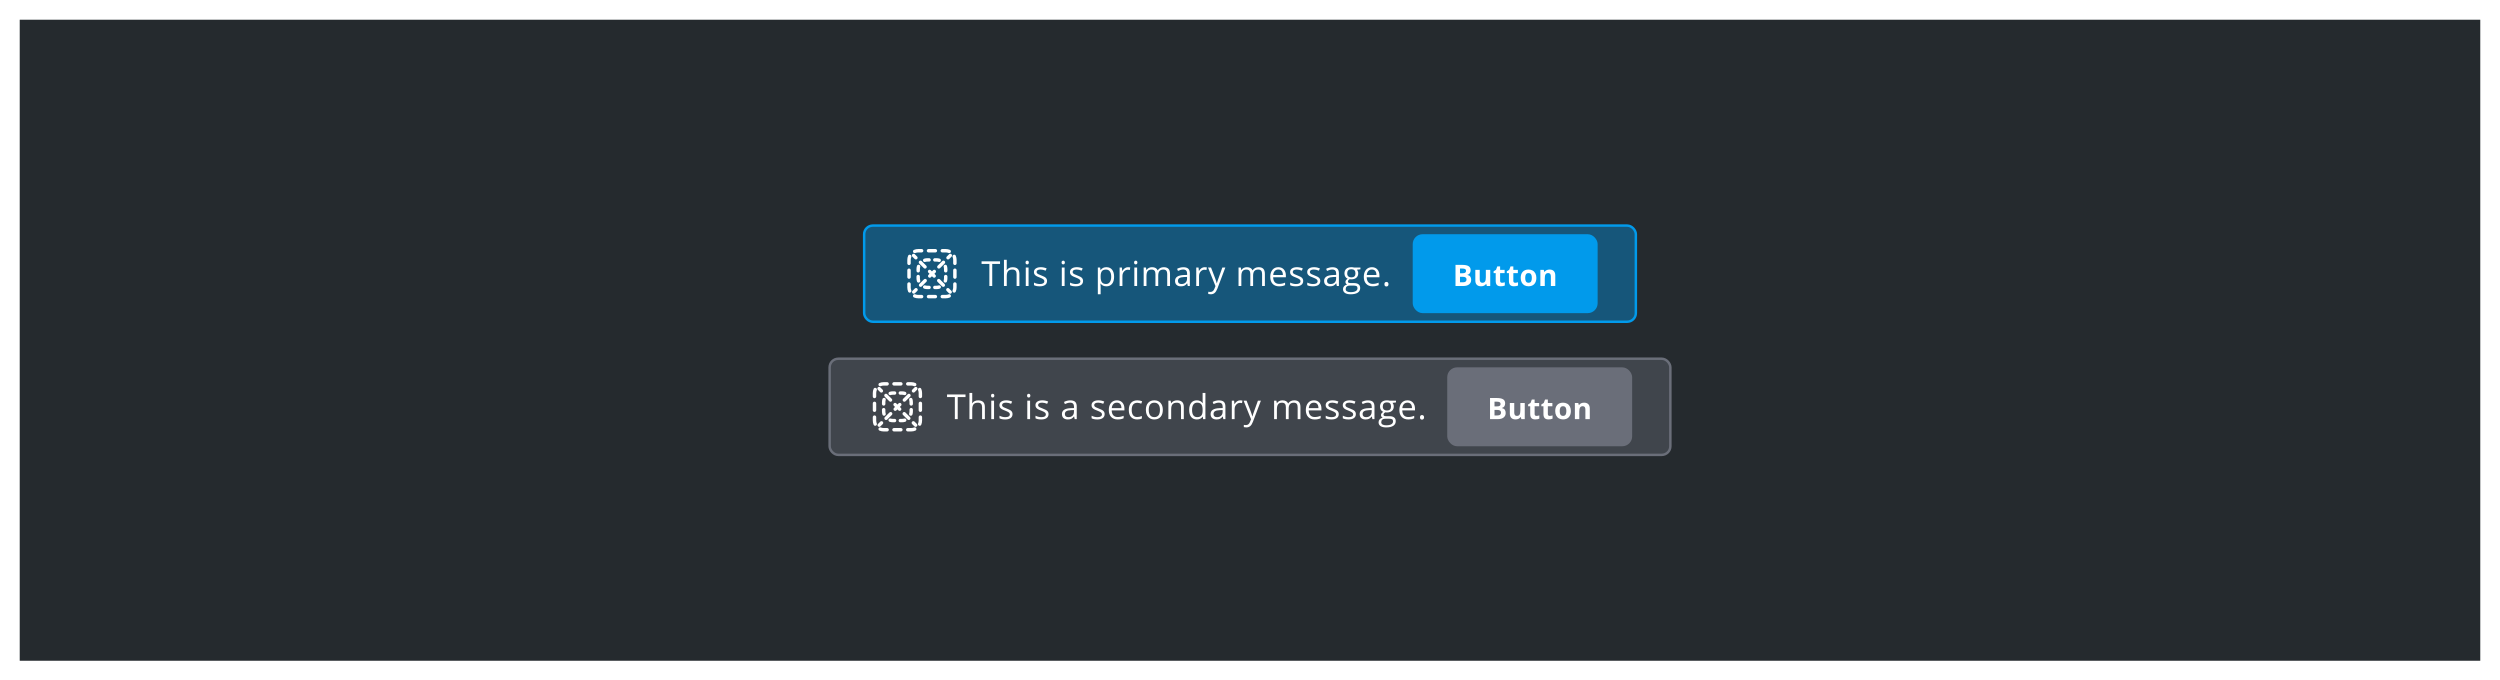 <svg width="1014" height="276" viewBox="0 0 1014 276" fill="none" xmlns="http://www.w3.org/2000/svg">
<g filter="url(#filter0_d_431_73449)">
<rect width="998" height="260" transform="translate(8 8)" fill="#252A2E"/>
<rect x="350.5" y="91.5" width="313" height="39" rx="3.5" fill="#019AEB" fill-opacity="0.4"/>
<path d="M372.419 102.395C372.007 102.395 371.617 102.477 371.262 102.624C370.906 102.772 370.497 102.603 370.35 102.247C370.202 101.891 370.371 101.483 370.727 101.336C371.249 101.119 371.821 101 372.419 101H373.814C374.199 101 374.512 101.312 374.512 101.698C374.512 102.083 374.199 102.395 373.814 102.395H372.419Z" fill="white"/>
<path d="M375.907 101.698C375.907 101.312 376.219 101 376.605 101H379.395C379.781 101 380.093 101.312 380.093 101.698C380.093 102.083 379.781 102.395 379.395 102.395H376.605C376.219 102.395 375.907 102.083 375.907 101.698Z" fill="white"/>
<path d="M381.488 101.698C381.488 101.312 381.801 101 382.186 101H383.581C384.179 101 384.751 101.119 385.273 101.336C385.629 101.483 385.798 101.891 385.65 102.247C385.503 102.603 385.094 102.772 384.738 102.624C384.383 102.477 383.993 102.395 383.581 102.395H382.186C381.801 102.395 381.488 102.083 381.488 101.698Z" fill="white"/>
<path d="M369.247 103.35C369.603 103.497 369.772 103.906 369.624 104.262C369.477 104.617 369.395 105.007 369.395 105.419V106.814C369.395 107.199 369.083 107.512 368.698 107.512C368.312 107.512 368 107.199 368 106.814V105.419C368 104.821 368.119 104.249 368.336 103.727C368.483 103.371 368.891 103.202 369.247 103.35Z" fill="white"/>
<path d="M386.753 103.35C387.109 103.202 387.517 103.371 387.664 103.727C387.881 104.249 388 104.821 388 105.419V106.814C388 107.199 387.688 107.512 387.302 107.512C386.917 107.512 386.605 107.199 386.605 106.814V105.419C386.605 105.007 386.523 104.617 386.376 104.262C386.228 103.906 386.397 103.497 386.753 103.35Z" fill="white"/>
<path d="M368.698 108.907C369.083 108.907 369.395 109.219 369.395 109.605V112.395C369.395 112.781 369.083 113.093 368.698 113.093C368.312 113.093 368 112.781 368 112.395V109.605C368 109.219 368.312 108.907 368.698 108.907Z" fill="white"/>
<path d="M387.302 108.907C387.688 108.907 388 109.219 388 109.605V112.395C388 112.781 387.688 113.093 387.302 113.093C386.917 113.093 386.605 112.781 386.605 112.395V109.605C386.605 109.219 386.917 108.907 387.302 108.907Z" fill="white"/>
<path d="M368.698 114.488C369.083 114.488 369.395 114.801 369.395 115.186V116.581C369.395 116.993 369.477 117.383 369.624 117.738C369.772 118.094 369.603 118.503 369.247 118.65C368.891 118.798 368.483 118.629 368.336 118.273C368.119 117.751 368 117.179 368 116.581V115.186C368 114.801 368.312 114.488 368.698 114.488Z" fill="white"/>
<path d="M387.302 114.488C387.688 114.488 388 114.801 388 115.186V116.581C388 117.179 387.881 117.751 387.664 118.273C387.517 118.629 387.109 118.798 386.753 118.65C386.397 118.503 386.228 118.094 386.376 117.738C386.523 117.383 386.605 116.993 386.605 116.581V115.186C386.605 114.801 386.917 114.488 387.302 114.488Z" fill="white"/>
<path d="M370.35 119.753C370.497 119.397 370.906 119.228 371.262 119.376C371.617 119.523 372.007 119.605 372.419 119.605H373.814C374.199 119.605 374.512 119.917 374.512 120.302C374.512 120.688 374.199 121 373.814 121H372.419C371.821 121 371.249 120.881 370.727 120.664C370.371 120.517 370.202 120.109 370.35 119.753Z" fill="white"/>
<path d="M385.65 119.753C385.798 120.109 385.629 120.517 385.273 120.664C384.751 120.881 384.179 121 383.581 121H382.186C381.801 121 381.488 120.688 381.488 120.302C381.488 119.917 381.801 119.605 382.186 119.605H383.581C383.993 119.605 384.383 119.523 384.738 119.376C385.094 119.228 385.503 119.397 385.65 119.753Z" fill="white"/>
<path d="M375.907 120.302C375.907 119.917 376.219 119.605 376.605 119.605H379.395C379.781 119.605 380.093 119.917 380.093 120.302C380.093 120.688 379.781 121 379.395 121H376.605C376.219 121 375.907 120.688 375.907 120.302Z" fill="white"/>
<path d="M385.935 104.108C386.208 103.835 386.208 103.394 385.935 103.121C385.663 102.849 385.221 102.849 384.949 103.121L384.022 104.048C383.749 104.32 383.749 104.762 384.022 105.035C384.294 105.307 384.736 105.307 385.008 105.035L385.935 104.108Z" fill="white"/>
<path d="M383.155 106.888C383.428 106.616 383.428 106.174 383.155 105.901C382.883 105.629 382.441 105.629 382.168 105.901L380.315 107.755C380.043 108.027 380.043 108.469 380.315 108.741C380.587 109.014 381.029 109.014 381.302 108.741L383.155 106.888Z" fill="white"/>
<path d="M379.448 110.595C379.721 110.322 379.721 109.881 379.448 109.608C379.176 109.336 378.734 109.336 378.462 109.608L378 110.07L377.538 109.608C377.266 109.336 376.824 109.336 376.552 109.608C376.279 109.881 376.279 110.322 376.552 110.595L377.013 111.056L376.608 111.462C376.336 111.734 376.336 112.176 376.608 112.448C376.881 112.721 377.322 112.721 377.595 112.448L378 112.043L378.405 112.448C378.678 112.721 379.119 112.721 379.392 112.448C379.664 112.176 379.664 111.734 379.392 111.462L378.987 111.056L379.448 110.595Z" fill="white"/>
<path d="M375.741 114.302C376.014 114.029 376.014 113.587 375.741 113.315C375.469 113.043 375.027 113.043 374.755 113.315L372.901 115.168C372.629 115.441 372.629 115.883 372.901 116.155C373.174 116.428 373.616 116.428 373.888 116.155L375.741 114.302Z" fill="white"/>
<path d="M372.035 118.008C372.307 117.736 372.307 117.294 372.035 117.022C371.762 116.749 371.32 116.749 371.048 117.022L370.121 117.949C369.849 118.221 369.849 118.663 370.121 118.935C370.394 119.208 370.835 119.208 371.108 118.935L372.035 118.008Z" fill="white"/>
<path d="M384.892 118.935C385.165 119.208 385.606 119.208 385.879 118.935C386.151 118.663 386.151 118.221 385.879 117.949L384.952 117.022C384.68 116.749 384.238 116.749 383.965 117.022C383.693 117.294 383.693 117.736 383.965 118.008L384.892 118.935Z" fill="white"/>
<path d="M382.112 116.155C382.384 116.428 382.826 116.428 383.099 116.155C383.371 115.883 383.371 115.441 383.099 115.168L381.245 113.315C380.973 113.043 380.531 113.043 380.259 113.315C379.986 113.587 379.986 114.029 380.259 114.302L382.112 116.155Z" fill="white"/>
<path d="M374.698 108.741C374.971 109.014 375.413 109.014 375.685 108.741C375.957 108.469 375.957 108.027 375.685 107.755L373.832 105.901C373.559 105.629 373.117 105.629 372.845 105.901C372.572 106.174 372.572 106.616 372.845 106.888L374.698 108.741Z" fill="white"/>
<path d="M370.992 105.035C371.264 105.307 371.706 105.307 371.978 105.035C372.251 104.762 372.251 104.32 371.978 104.048L371.051 103.121C370.779 102.849 370.337 102.849 370.065 103.121C369.792 103.394 369.792 103.835 370.065 104.108L370.992 105.035Z" fill="white"/>
<path d="M375.261 106.246C375.538 106.162 375.833 106.116 376.14 106.116H376.837C377.223 106.116 377.535 105.804 377.535 105.419C377.535 105.033 377.223 104.721 376.837 104.721H376.14C375.694 104.721 375.264 104.787 374.857 104.91C374.488 105.022 374.28 105.411 374.391 105.78C374.503 106.149 374.893 106.357 375.261 106.246Z" fill="white"/>
<path d="M379.163 104.721C378.777 104.721 378.465 105.033 378.465 105.419C378.465 105.804 378.777 106.116 379.163 106.116H379.86C380.167 106.116 380.462 106.162 380.739 106.246C381.107 106.357 381.497 106.149 381.609 105.78C381.72 105.411 381.512 105.022 381.143 104.91C380.736 104.787 380.306 104.721 379.86 104.721H379.163Z" fill="white"/>
<path d="M373.246 108.261C373.357 107.893 373.149 107.503 372.78 107.391C372.411 107.28 372.022 107.488 371.91 107.857C371.787 108.264 371.721 108.694 371.721 109.14V109.837C371.721 110.223 372.033 110.535 372.419 110.535C372.804 110.535 373.116 110.223 373.116 109.837V109.14C373.116 108.833 373.162 108.538 373.246 108.261Z" fill="white"/>
<path d="M384.09 107.857C383.978 107.488 383.589 107.28 383.22 107.391C382.851 107.503 382.643 107.893 382.754 108.261C382.838 108.538 382.884 108.833 382.884 109.14V109.837C382.884 110.223 383.196 110.535 383.581 110.535C383.967 110.535 384.279 110.223 384.279 109.837V109.14C384.279 108.694 384.213 108.264 384.09 107.857Z" fill="white"/>
<path d="M373.116 112.163C373.116 111.777 372.804 111.465 372.419 111.465C372.033 111.465 371.721 111.777 371.721 112.163V112.86C371.721 113.306 371.787 113.736 371.91 114.143C372.022 114.512 372.411 114.72 372.78 114.609C373.149 114.497 373.357 114.107 373.246 113.739C373.162 113.462 373.116 113.167 373.116 112.86V112.163Z" fill="white"/>
<path d="M384.279 112.163C384.279 111.777 383.967 111.465 383.581 111.465C383.196 111.465 382.884 111.777 382.884 112.163V112.86C382.884 113.167 382.838 113.462 382.754 113.739C382.643 114.107 382.851 114.497 383.22 114.609C383.589 114.72 383.978 114.512 384.09 114.143C384.213 113.736 384.279 113.306 384.279 112.86V112.163Z" fill="white"/>
<path d="M375.261 115.754C374.893 115.643 374.503 115.851 374.391 116.22C374.28 116.589 374.488 116.978 374.857 117.09C375.264 117.213 375.694 117.279 376.14 117.279H376.837C377.223 117.279 377.535 116.967 377.535 116.581C377.535 116.196 377.223 115.884 376.837 115.884H376.14C375.833 115.884 375.538 115.838 375.261 115.754Z" fill="white"/>
<path d="M381.143 117.09C381.512 116.978 381.72 116.589 381.609 116.22C381.497 115.851 381.107 115.643 380.739 115.754C380.462 115.838 380.167 115.884 379.86 115.884H379.163C378.777 115.884 378.465 116.196 378.465 116.581C378.465 116.967 378.777 117.279 379.163 117.279H379.86C380.306 117.279 380.736 117.213 381.143 117.09Z" fill="white"/>
<path d="M402.45 116H401.288V107.038H398.123V106.006H405.615V107.038H402.45V116ZM412.332 116V111.153C412.332 110.543 412.193 110.087 411.915 109.786C411.637 109.485 411.202 109.335 410.609 109.335C409.821 109.335 409.244 109.549 408.88 109.978C408.52 110.406 408.34 111.108 408.34 112.083V116H407.205V105.363H408.34V108.583C408.34 108.97 408.322 109.292 408.285 109.547H408.354C408.577 109.187 408.894 108.904 409.304 108.699C409.718 108.49 410.19 108.385 410.719 108.385C411.635 108.385 412.321 108.604 412.776 109.041C413.237 109.474 413.467 110.164 413.467 111.112V116H412.332ZM417.189 116H416.055V108.508H417.189V116ZM415.959 106.478C415.959 106.218 416.023 106.029 416.15 105.91C416.278 105.787 416.438 105.726 416.629 105.726C416.811 105.726 416.968 105.787 417.101 105.91C417.233 106.033 417.299 106.222 417.299 106.478C417.299 106.733 417.233 106.924 417.101 107.052C416.968 107.175 416.811 107.236 416.629 107.236C416.438 107.236 416.278 107.175 416.15 107.052C416.023 106.924 415.959 106.733 415.959 106.478ZM424.679 113.956C424.679 114.653 424.419 115.191 423.899 115.569C423.38 115.948 422.651 116.137 421.712 116.137C420.718 116.137 419.944 115.979 419.388 115.665V114.612C419.748 114.795 420.133 114.938 420.543 115.043C420.958 115.148 421.356 115.2 421.739 115.2C422.332 115.2 422.787 115.107 423.106 114.92C423.425 114.729 423.585 114.439 423.585 114.052C423.585 113.76 423.457 113.512 423.202 113.307C422.951 113.097 422.459 112.851 421.726 112.568C421.028 112.309 420.532 112.083 420.235 111.892C419.944 111.696 419.725 111.475 419.579 111.229C419.438 110.982 419.367 110.688 419.367 110.347C419.367 109.736 419.616 109.255 420.112 108.904C420.609 108.549 421.29 108.371 422.156 108.371C422.963 108.371 423.751 108.535 424.521 108.863L424.118 109.786C423.366 109.476 422.685 109.321 422.074 109.321C421.536 109.321 421.131 109.406 420.857 109.574C420.584 109.743 420.447 109.975 420.447 110.271C420.447 110.472 420.497 110.643 420.598 110.784C420.702 110.925 420.869 111.06 421.097 111.188C421.325 111.315 421.762 111.5 422.409 111.741C423.298 112.065 423.897 112.391 424.207 112.719C424.521 113.047 424.679 113.459 424.679 113.956ZM431.803 116H430.668V108.508H431.803V116ZM430.572 106.478C430.572 106.218 430.636 106.029 430.764 105.91C430.891 105.787 431.051 105.726 431.242 105.726C431.424 105.726 431.582 105.787 431.714 105.91C431.846 106.033 431.912 106.222 431.912 106.478C431.912 106.733 431.846 106.924 431.714 107.052C431.582 107.175 431.424 107.236 431.242 107.236C431.051 107.236 430.891 107.175 430.764 107.052C430.636 106.924 430.572 106.733 430.572 106.478ZM439.292 113.956C439.292 114.653 439.032 115.191 438.513 115.569C437.993 115.948 437.264 116.137 436.325 116.137C435.332 116.137 434.557 115.979 434.001 115.665V114.612C434.361 114.795 434.746 114.938 435.156 115.043C435.571 115.148 435.97 115.2 436.353 115.2C436.945 115.2 437.401 115.107 437.72 114.92C438.039 114.729 438.198 114.439 438.198 114.052C438.198 113.76 438.071 113.512 437.815 113.307C437.565 113.097 437.073 112.851 436.339 112.568C435.642 112.309 435.145 112.083 434.849 111.892C434.557 111.696 434.338 111.475 434.192 111.229C434.051 110.982 433.98 110.688 433.98 110.347C433.98 109.736 434.229 109.255 434.726 108.904C435.222 108.549 435.904 108.371 436.77 108.371C437.576 108.371 438.365 108.535 439.135 108.863L438.731 109.786C437.979 109.476 437.298 109.321 436.688 109.321C436.15 109.321 435.744 109.406 435.471 109.574C435.197 109.743 435.061 109.975 435.061 110.271C435.061 110.472 435.111 110.643 435.211 110.784C435.316 110.925 435.482 111.06 435.71 111.188C435.938 111.315 436.375 111.5 437.022 111.741C437.911 112.065 438.51 112.391 438.82 112.719C439.135 113.047 439.292 113.459 439.292 113.956ZM448.768 116.137C448.28 116.137 447.833 116.048 447.428 115.87C447.027 115.688 446.689 115.41 446.416 115.036H446.334C446.389 115.474 446.416 115.888 446.416 116.28V119.363H445.281V108.508H446.204L446.361 109.533H446.416C446.708 109.123 447.047 108.827 447.435 108.645C447.822 108.462 448.266 108.371 448.768 108.371C449.761 108.371 450.527 108.711 451.064 109.39C451.607 110.069 451.878 111.021 451.878 112.247C451.878 113.478 451.602 114.435 451.051 115.118C450.504 115.797 449.743 116.137 448.768 116.137ZM448.604 109.335C447.838 109.335 447.284 109.547 446.942 109.971C446.601 110.395 446.425 111.069 446.416 111.994V112.247C446.416 113.3 446.591 114.054 446.942 114.51C447.293 114.961 447.856 115.187 448.631 115.187C449.278 115.187 449.784 114.924 450.148 114.4C450.518 113.876 450.702 113.154 450.702 112.233C450.702 111.299 450.518 110.584 450.148 110.087C449.784 109.586 449.269 109.335 448.604 109.335ZM457.535 108.371C457.868 108.371 458.166 108.398 458.431 108.453L458.273 109.506C457.964 109.438 457.69 109.403 457.453 109.403C456.847 109.403 456.327 109.649 455.895 110.142C455.466 110.634 455.252 111.247 455.252 111.98V116H454.117V108.508H455.054L455.184 109.896H455.238C455.516 109.408 455.851 109.032 456.243 108.768C456.635 108.503 457.066 108.371 457.535 108.371ZM461.217 116H460.082V108.508H461.217V116ZM459.986 106.478C459.986 106.218 460.05 106.029 460.178 105.91C460.305 105.787 460.465 105.726 460.656 105.726C460.839 105.726 460.996 105.787 461.128 105.91C461.26 106.033 461.326 106.222 461.326 106.478C461.326 106.733 461.26 106.924 461.128 107.052C460.996 107.175 460.839 107.236 460.656 107.236C460.465 107.236 460.305 107.175 460.178 107.052C460.05 106.924 459.986 106.733 459.986 106.478ZM473.423 116V111.126C473.423 110.529 473.295 110.082 473.04 109.786C472.785 109.485 472.388 109.335 471.851 109.335C471.144 109.335 470.622 109.538 470.285 109.943C469.948 110.349 469.779 110.973 469.779 111.816V116H468.645V111.126C468.645 110.529 468.517 110.082 468.262 109.786C468.007 109.485 467.608 109.335 467.065 109.335C466.354 109.335 465.833 109.549 465.5 109.978C465.172 110.401 465.008 111.099 465.008 112.069V116H463.873V108.508H464.796L464.98 109.533H465.035C465.249 109.169 465.55 108.884 465.938 108.679C466.329 108.474 466.767 108.371 467.25 108.371C468.421 108.371 469.187 108.795 469.547 109.643H469.602C469.825 109.251 470.148 108.941 470.572 108.713C470.996 108.485 471.479 108.371 472.021 108.371C472.869 108.371 473.503 108.59 473.922 109.027C474.346 109.46 474.558 110.155 474.558 111.112V116H473.423ZM481.76 116L481.534 114.934H481.479C481.106 115.403 480.732 115.722 480.358 115.891C479.989 116.055 479.527 116.137 478.971 116.137C478.228 116.137 477.645 115.945 477.221 115.562C476.801 115.18 476.592 114.635 476.592 113.929C476.592 112.416 477.802 111.623 480.222 111.55L481.493 111.509V111.044C481.493 110.456 481.366 110.023 481.11 109.745C480.86 109.463 480.456 109.321 479.9 109.321C479.276 109.321 478.57 109.513 477.781 109.896L477.433 109.027C477.802 108.827 478.205 108.67 478.643 108.556C479.085 108.442 479.527 108.385 479.969 108.385C480.862 108.385 481.523 108.583 481.951 108.979C482.384 109.376 482.601 110.012 482.601 110.887V116H481.76ZM479.196 115.2C479.903 115.2 480.456 115.007 480.857 114.619C481.263 114.232 481.466 113.689 481.466 112.992V112.315L480.331 112.363C479.429 112.395 478.777 112.536 478.376 112.787C477.979 113.033 477.781 113.418 477.781 113.942C477.781 114.353 477.904 114.665 478.15 114.879C478.401 115.093 478.75 115.2 479.196 115.2ZM488.613 108.371C488.946 108.371 489.244 108.398 489.509 108.453L489.352 109.506C489.042 109.438 488.768 109.403 488.531 109.403C487.925 109.403 487.406 109.649 486.973 110.142C486.544 110.634 486.33 111.247 486.33 111.98V116H485.195V108.508H486.132L486.262 109.896H486.316C486.594 109.408 486.929 109.032 487.321 108.768C487.713 108.503 488.144 108.371 488.613 108.371ZM489.971 108.508H491.188L492.828 112.78C493.188 113.756 493.411 114.46 493.498 114.893H493.553C493.612 114.66 493.735 114.264 493.922 113.703C494.113 113.138 494.733 111.406 495.781 108.508H496.998L493.778 117.039C493.459 117.882 493.086 118.479 492.657 118.83C492.233 119.186 491.712 119.363 491.092 119.363C490.745 119.363 490.404 119.325 490.066 119.247V118.338C490.317 118.393 490.597 118.42 490.907 118.42C491.687 118.42 492.243 117.982 492.575 117.107L492.992 116.041L489.971 108.508ZM511.901 116V111.126C511.901 110.529 511.774 110.082 511.519 109.786C511.263 109.485 510.867 109.335 510.329 109.335C509.623 109.335 509.101 109.538 508.764 109.943C508.426 110.349 508.258 110.973 508.258 111.816V116H507.123V111.126C507.123 110.529 506.995 110.082 506.74 109.786C506.485 109.485 506.086 109.335 505.544 109.335C504.833 109.335 504.311 109.549 503.979 109.978C503.65 110.401 503.486 111.099 503.486 112.069V116H502.352V108.508H503.274L503.459 109.533H503.514C503.728 109.169 504.029 108.884 504.416 108.679C504.808 108.474 505.245 108.371 505.729 108.371C506.9 108.371 507.665 108.795 508.025 109.643H508.08C508.303 109.251 508.627 108.941 509.051 108.713C509.475 108.485 509.958 108.371 510.5 108.371C511.348 108.371 511.981 108.59 512.4 109.027C512.824 109.46 513.036 110.155 513.036 111.112V116H511.901ZM518.796 116.137C517.688 116.137 516.813 115.799 516.171 115.125C515.533 114.451 515.214 113.514 515.214 112.315C515.214 111.108 515.51 110.148 516.103 109.438C516.7 108.727 517.499 108.371 518.502 108.371C519.441 108.371 520.184 108.681 520.73 109.301C521.277 109.916 521.551 110.729 521.551 111.741V112.459H516.39C516.412 113.339 516.633 114.006 517.053 114.462C517.477 114.918 518.071 115.146 518.837 115.146C519.644 115.146 520.441 114.977 521.229 114.64V115.651C520.828 115.825 520.448 115.948 520.088 116.021C519.732 116.098 519.302 116.137 518.796 116.137ZM518.488 109.321C517.887 109.321 517.406 109.517 517.046 109.909C516.69 110.301 516.481 110.843 516.417 111.536H520.334C520.334 110.821 520.174 110.274 519.855 109.896C519.536 109.513 519.081 109.321 518.488 109.321ZM528.575 113.956C528.575 114.653 528.315 115.191 527.796 115.569C527.276 115.948 526.547 116.137 525.608 116.137C524.615 116.137 523.84 115.979 523.284 115.665V114.612C523.644 114.795 524.029 114.938 524.439 115.043C524.854 115.148 525.253 115.2 525.636 115.2C526.228 115.2 526.684 115.107 527.003 114.92C527.322 114.729 527.481 114.439 527.481 114.052C527.481 113.76 527.354 113.512 527.099 113.307C526.848 113.097 526.356 112.851 525.622 112.568C524.925 112.309 524.428 112.083 524.132 111.892C523.84 111.696 523.621 111.475 523.476 111.229C523.334 110.982 523.264 110.688 523.264 110.347C523.264 109.736 523.512 109.255 524.009 108.904C524.506 108.549 525.187 108.371 526.053 108.371C526.859 108.371 527.648 108.535 528.418 108.863L528.015 109.786C527.263 109.476 526.581 109.321 525.971 109.321C525.433 109.321 525.027 109.406 524.754 109.574C524.48 109.743 524.344 109.975 524.344 110.271C524.344 110.472 524.394 110.643 524.494 110.784C524.599 110.925 524.765 111.06 524.993 111.188C525.221 111.315 525.659 111.5 526.306 111.741C527.194 112.065 527.794 112.391 528.104 112.719C528.418 113.047 528.575 113.459 528.575 113.956ZM535.511 113.956C535.511 114.653 535.251 115.191 534.731 115.569C534.212 115.948 533.483 116.137 532.544 116.137C531.55 116.137 530.776 115.979 530.22 115.665V114.612C530.58 114.795 530.965 114.938 531.375 115.043C531.79 115.148 532.188 115.2 532.571 115.2C533.164 115.2 533.619 115.107 533.938 114.92C534.257 114.729 534.417 114.439 534.417 114.052C534.417 113.76 534.289 113.512 534.034 113.307C533.784 113.097 533.291 112.851 532.558 112.568C531.86 112.309 531.364 112.083 531.067 111.892C530.776 111.696 530.557 111.475 530.411 111.229C530.27 110.982 530.199 110.688 530.199 110.347C530.199 109.736 530.448 109.255 530.944 108.904C531.441 108.549 532.122 108.371 532.988 108.371C533.795 108.371 534.583 108.535 535.354 108.863L534.95 109.786C534.198 109.476 533.517 109.321 532.906 109.321C532.368 109.321 531.963 109.406 531.689 109.574C531.416 109.743 531.279 109.975 531.279 110.271C531.279 110.472 531.329 110.643 531.43 110.784C531.535 110.925 531.701 111.06 531.929 111.188C532.157 111.315 532.594 111.5 533.241 111.741C534.13 112.065 534.729 112.391 535.039 112.719C535.354 113.047 535.511 113.459 535.511 113.956ZM542.221 116L541.995 114.934H541.94C541.567 115.403 541.193 115.722 540.819 115.891C540.45 116.055 539.988 116.137 539.432 116.137C538.689 116.137 538.105 115.945 537.682 115.562C537.262 115.18 537.053 114.635 537.053 113.929C537.053 112.416 538.263 111.623 540.683 111.55L541.954 111.509V111.044C541.954 110.456 541.826 110.023 541.571 109.745C541.321 109.463 540.917 109.321 540.361 109.321C539.737 109.321 539.031 109.513 538.242 109.896L537.894 109.027C538.263 108.827 538.666 108.67 539.104 108.556C539.546 108.442 539.988 108.385 540.43 108.385C541.323 108.385 541.984 108.583 542.412 108.979C542.845 109.376 543.062 110.012 543.062 110.887V116H542.221ZM539.657 115.2C540.364 115.2 540.917 115.007 541.318 114.619C541.724 114.232 541.927 113.689 541.927 112.992V112.315L540.792 112.363C539.89 112.395 539.238 112.536 538.837 112.787C538.44 113.033 538.242 113.418 538.242 113.942C538.242 114.353 538.365 114.665 538.611 114.879C538.862 115.093 539.211 115.2 539.657 115.2ZM551.788 108.508V109.226L550.4 109.39C550.528 109.549 550.642 109.759 550.742 110.019C550.842 110.274 550.893 110.563 550.893 110.887C550.893 111.62 550.642 112.206 550.141 112.644C549.639 113.081 548.951 113.3 548.076 113.3C547.853 113.3 547.643 113.282 547.447 113.245C546.964 113.5 546.723 113.822 546.723 114.209C546.723 114.414 546.807 114.567 546.976 114.667C547.144 114.763 547.434 114.811 547.844 114.811H549.17C549.981 114.811 550.603 114.981 551.036 115.323C551.474 115.665 551.692 116.162 551.692 116.813C551.692 117.643 551.36 118.274 550.694 118.707C550.029 119.145 549.058 119.363 547.782 119.363C546.802 119.363 546.046 119.181 545.513 118.816C544.984 118.452 544.72 117.937 544.72 117.271C544.72 116.816 544.866 116.422 545.157 116.089C545.449 115.756 545.859 115.531 546.388 115.412C546.196 115.326 546.035 115.191 545.902 115.009C545.775 114.826 545.711 114.615 545.711 114.373C545.711 114.1 545.784 113.86 545.93 113.655C546.076 113.45 546.306 113.252 546.62 113.061C546.233 112.901 545.916 112.63 545.67 112.247C545.428 111.864 545.308 111.427 545.308 110.935C545.308 110.114 545.554 109.483 546.046 109.041C546.538 108.594 547.235 108.371 548.138 108.371C548.53 108.371 548.883 108.417 549.197 108.508H551.788ZM545.813 117.258C545.813 117.663 545.984 117.971 546.326 118.181C546.668 118.39 547.158 118.495 547.796 118.495C548.748 118.495 549.452 118.352 549.908 118.064C550.368 117.782 550.599 117.397 550.599 116.909C550.599 116.504 550.473 116.221 550.223 116.062C549.972 115.907 549.5 115.829 548.808 115.829H547.447C546.932 115.829 546.531 115.952 546.244 116.198C545.957 116.444 545.813 116.798 545.813 117.258ZM546.429 110.907C546.429 111.431 546.577 111.828 546.873 112.097C547.169 112.366 547.582 112.5 548.11 112.5C549.218 112.5 549.771 111.962 549.771 110.887C549.771 109.761 549.211 109.198 548.09 109.198C547.557 109.198 547.146 109.342 546.859 109.629C546.572 109.916 546.429 110.342 546.429 110.907ZM556.741 116.137C555.634 116.137 554.759 115.799 554.116 115.125C553.478 114.451 553.159 113.514 553.159 112.315C553.159 111.108 553.455 110.148 554.048 109.438C554.645 108.727 555.445 108.371 556.447 108.371C557.386 108.371 558.129 108.681 558.676 109.301C559.223 109.916 559.496 110.729 559.496 111.741V112.459H554.335C554.358 113.339 554.579 114.006 554.998 114.462C555.422 114.918 556.017 115.146 556.782 115.146C557.589 115.146 558.386 114.977 559.175 114.64V115.651C558.774 115.825 558.393 115.948 558.033 116.021C557.678 116.098 557.247 116.137 556.741 116.137ZM556.434 109.321C555.832 109.321 555.351 109.517 554.991 109.909C554.636 110.301 554.426 110.843 554.362 111.536H558.279C558.279 110.821 558.12 110.274 557.801 109.896C557.482 109.513 557.026 109.321 556.434 109.321ZM561.523 115.275C561.523 114.97 561.592 114.74 561.729 114.585C561.87 114.425 562.07 114.346 562.33 114.346C562.594 114.346 562.799 114.425 562.945 114.585C563.096 114.74 563.171 114.97 563.171 115.275C563.171 115.572 563.096 115.799 562.945 115.959C562.795 116.118 562.59 116.198 562.33 116.198C562.098 116.198 561.904 116.128 561.749 115.986C561.599 115.84 561.523 115.604 561.523 115.275Z" fill="white"/>
<rect x="573" y="95" width="75" height="32" rx="4" fill="#019AEB"/>
<path d="M590.355 107.434H593.021C594.236 107.434 595.117 107.607 595.664 107.955C596.215 108.299 596.49 108.848 596.49 109.602C596.49 110.113 596.369 110.533 596.127 110.861C595.889 111.189 595.57 111.387 595.172 111.453V111.512C595.715 111.633 596.105 111.859 596.344 112.191C596.586 112.523 596.707 112.965 596.707 113.516C596.707 114.297 596.424 114.906 595.857 115.344C595.295 115.781 594.529 116 593.561 116H590.355V107.434ZM592.172 110.826H593.227C593.719 110.826 594.074 110.75 594.293 110.598C594.516 110.445 594.627 110.193 594.627 109.842C594.627 109.514 594.506 109.279 594.264 109.139C594.025 108.994 593.646 108.922 593.127 108.922H592.172V110.826ZM592.172 112.268V114.5H593.355C593.855 114.5 594.225 114.404 594.463 114.213C594.701 114.021 594.82 113.729 594.82 113.334C594.82 112.623 594.312 112.268 593.297 112.268H592.172ZM603.068 116L602.828 115.162H602.734C602.543 115.467 602.271 115.703 601.92 115.871C601.568 116.035 601.168 116.117 600.718 116.117C599.949 116.117 599.369 115.912 598.978 115.502C598.587 115.088 598.392 114.494 598.392 113.721V109.449H600.179V113.275C600.179 113.748 600.263 114.104 600.431 114.342C600.599 114.576 600.867 114.693 601.234 114.693C601.734 114.693 602.095 114.527 602.318 114.195C602.541 113.859 602.652 113.305 602.652 112.531V109.449H604.439V116H603.068ZM609.224 114.693C609.536 114.693 609.911 114.625 610.349 114.488V115.818C609.904 116.018 609.357 116.117 608.708 116.117C607.993 116.117 607.472 115.938 607.144 115.578C606.82 115.215 606.657 114.672 606.657 113.949V110.791H605.802V110.035L606.786 109.438L607.302 108.055H608.445V109.449H610.279V110.791H608.445V113.949C608.445 114.203 608.515 114.391 608.655 114.512C608.8 114.633 608.989 114.693 609.224 114.693ZM614.589 114.693C614.901 114.693 615.276 114.625 615.714 114.488V115.818C615.268 116.018 614.721 116.117 614.073 116.117C613.358 116.117 612.837 115.938 612.509 115.578C612.184 115.215 612.022 114.672 612.022 113.949V110.791H611.167V110.035L612.151 109.438L612.667 108.055H613.809V109.449H615.643V110.791H613.809V113.949C613.809 114.203 613.88 114.391 614.02 114.512C614.165 114.633 614.354 114.693 614.589 114.693ZM618.618 112.713C618.618 113.361 618.723 113.852 618.934 114.184C619.149 114.516 619.496 114.682 619.977 114.682C620.454 114.682 620.795 114.518 621.002 114.189C621.213 113.857 621.319 113.365 621.319 112.713C621.319 112.064 621.213 111.578 621.002 111.254C620.791 110.93 620.446 110.768 619.965 110.768C619.489 110.768 619.145 110.93 618.934 111.254C618.723 111.574 618.618 112.061 618.618 112.713ZM623.147 112.713C623.147 113.779 622.866 114.613 622.303 115.215C621.741 115.816 620.957 116.117 619.954 116.117C619.325 116.117 618.77 115.98 618.289 115.707C617.809 115.43 617.44 115.033 617.182 114.518C616.924 114.002 616.795 113.4 616.795 112.713C616.795 111.643 617.075 110.811 617.633 110.217C618.192 109.623 618.977 109.326 619.989 109.326C620.618 109.326 621.172 109.463 621.653 109.736C622.133 110.01 622.502 110.402 622.76 110.914C623.018 111.426 623.147 112.025 623.147 112.713ZM630.82 116H629.033V112.174C629.033 111.701 628.949 111.348 628.781 111.113C628.613 110.875 628.346 110.756 627.979 110.756C627.479 110.756 627.117 110.924 626.895 111.26C626.672 111.592 626.561 112.145 626.561 112.918V116H624.773V109.449H626.139L626.379 110.287H626.479C626.678 109.971 626.951 109.732 627.299 109.572C627.65 109.408 628.049 109.326 628.494 109.326C629.256 109.326 629.834 109.533 630.229 109.947C630.623 110.357 630.82 110.951 630.82 111.729V116Z" fill="white"/>
<rect x="350.5" y="91.5" width="313" height="39" rx="3.5" stroke="#019AEB"/>
<rect x="336.5" y="145.5" width="341" height="39" rx="3.5" fill="#6A6E79" fill-opacity="0.4"/>
<path d="M358.419 156.395C358.007 156.395 357.617 156.477 357.262 156.624C356.906 156.772 356.497 156.603 356.35 156.247C356.202 155.891 356.371 155.483 356.727 155.336C357.249 155.119 357.821 155 358.419 155H359.814C360.199 155 360.512 155.312 360.512 155.698C360.512 156.083 360.199 156.395 359.814 156.395H358.419Z" fill="white"/>
<path d="M361.907 155.698C361.907 155.312 362.219 155 362.605 155H365.395C365.781 155 366.093 155.312 366.093 155.698C366.093 156.083 365.781 156.395 365.395 156.395H362.605C362.219 156.395 361.907 156.083 361.907 155.698Z" fill="white"/>
<path d="M367.488 155.698C367.488 155.312 367.801 155 368.186 155H369.581C370.179 155 370.751 155.119 371.273 155.336C371.629 155.483 371.798 155.891 371.65 156.247C371.503 156.603 371.094 156.772 370.738 156.624C370.383 156.477 369.993 156.395 369.581 156.395H368.186C367.801 156.395 367.488 156.083 367.488 155.698Z" fill="white"/>
<path d="M355.247 157.35C355.603 157.497 355.772 157.906 355.624 158.262C355.477 158.617 355.395 159.007 355.395 159.419V160.814C355.395 161.199 355.083 161.512 354.698 161.512C354.312 161.512 354 161.199 354 160.814V159.419C354 158.821 354.119 158.249 354.336 157.727C354.483 157.371 354.891 157.202 355.247 157.35Z" fill="white"/>
<path d="M372.753 157.35C373.109 157.202 373.517 157.371 373.664 157.727C373.881 158.249 374 158.821 374 159.419V160.814C374 161.199 373.688 161.512 373.302 161.512C372.917 161.512 372.605 161.199 372.605 160.814V159.419C372.605 159.007 372.523 158.617 372.376 158.262C372.228 157.906 372.397 157.497 372.753 157.35Z" fill="white"/>
<path d="M354.698 162.907C355.083 162.907 355.395 163.219 355.395 163.605V166.395C355.395 166.781 355.083 167.093 354.698 167.093C354.312 167.093 354 166.781 354 166.395V163.605C354 163.219 354.312 162.907 354.698 162.907Z" fill="white"/>
<path d="M373.302 162.907C373.688 162.907 374 163.219 374 163.605V166.395C374 166.781 373.688 167.093 373.302 167.093C372.917 167.093 372.605 166.781 372.605 166.395V163.605C372.605 163.219 372.917 162.907 373.302 162.907Z" fill="white"/>
<path d="M354.698 168.488C355.083 168.488 355.395 168.801 355.395 169.186V170.581C355.395 170.993 355.477 171.383 355.624 171.738C355.772 172.094 355.603 172.503 355.247 172.65C354.891 172.798 354.483 172.629 354.336 172.273C354.119 171.751 354 171.179 354 170.581V169.186C354 168.801 354.312 168.488 354.698 168.488Z" fill="white"/>
<path d="M373.302 168.488C373.688 168.488 374 168.801 374 169.186V170.581C374 171.179 373.881 171.751 373.664 172.273C373.517 172.629 373.109 172.798 372.753 172.65C372.397 172.503 372.228 172.094 372.376 171.738C372.523 171.383 372.605 170.993 372.605 170.581V169.186C372.605 168.801 372.917 168.488 373.302 168.488Z" fill="white"/>
<path d="M356.35 173.753C356.497 173.397 356.906 173.228 357.262 173.376C357.617 173.523 358.007 173.605 358.419 173.605H359.814C360.199 173.605 360.512 173.917 360.512 174.302C360.512 174.688 360.199 175 359.814 175H358.419C357.821 175 357.249 174.881 356.727 174.664C356.371 174.517 356.202 174.109 356.35 173.753Z" fill="white"/>
<path d="M371.65 173.753C371.798 174.109 371.629 174.517 371.273 174.664C370.751 174.881 370.179 175 369.581 175H368.186C367.801 175 367.488 174.688 367.488 174.302C367.488 173.917 367.801 173.605 368.186 173.605H369.581C369.993 173.605 370.383 173.523 370.738 173.376C371.094 173.228 371.503 173.397 371.65 173.753Z" fill="white"/>
<path d="M361.907 174.302C361.907 173.917 362.219 173.605 362.605 173.605H365.395C365.781 173.605 366.093 173.917 366.093 174.302C366.093 174.688 365.781 175 365.395 175H362.605C362.219 175 361.907 174.688 361.907 174.302Z" fill="white"/>
<path d="M371.935 158.108C372.208 157.835 372.208 157.394 371.935 157.121C371.663 156.849 371.221 156.849 370.949 157.121L370.022 158.048C369.749 158.32 369.749 158.762 370.022 159.035C370.294 159.307 370.736 159.307 371.008 159.035L371.935 158.108Z" fill="white"/>
<path d="M369.155 160.888C369.428 160.616 369.428 160.174 369.155 159.901C368.883 159.629 368.441 159.629 368.168 159.901L366.315 161.755C366.043 162.027 366.043 162.469 366.315 162.741C366.587 163.014 367.029 163.014 367.302 162.741L369.155 160.888Z" fill="white"/>
<path d="M365.448 164.595C365.721 164.322 365.721 163.881 365.448 163.608C365.176 163.336 364.734 163.336 364.462 163.608L364 164.07L363.538 163.608C363.266 163.336 362.824 163.336 362.552 163.608C362.279 163.881 362.279 164.322 362.552 164.595L363.013 165.056L362.608 165.462C362.336 165.734 362.336 166.176 362.608 166.448C362.881 166.721 363.322 166.721 363.595 166.448L364 166.043L364.405 166.448C364.678 166.721 365.119 166.721 365.392 166.448C365.664 166.176 365.664 165.734 365.392 165.462L364.987 165.056L365.448 164.595Z" fill="white"/>
<path d="M361.741 168.302C362.014 168.029 362.014 167.587 361.741 167.315C361.469 167.043 361.027 167.043 360.755 167.315L358.901 169.168C358.629 169.441 358.629 169.883 358.901 170.155C359.174 170.428 359.616 170.428 359.888 170.155L361.741 168.302Z" fill="white"/>
<path d="M358.035 172.008C358.307 171.736 358.307 171.294 358.035 171.022C357.762 170.749 357.32 170.749 357.048 171.022L356.121 171.949C355.849 172.221 355.849 172.663 356.121 172.935C356.394 173.208 356.835 173.208 357.108 172.935L358.035 172.008Z" fill="white"/>
<path d="M370.892 172.935C371.165 173.208 371.606 173.208 371.879 172.935C372.151 172.663 372.151 172.221 371.879 171.949L370.952 171.022C370.68 170.749 370.238 170.749 369.965 171.022C369.693 171.294 369.693 171.736 369.965 172.008L370.892 172.935Z" fill="white"/>
<path d="M368.112 170.155C368.384 170.428 368.826 170.428 369.099 170.155C369.371 169.883 369.371 169.441 369.099 169.168L367.245 167.315C366.973 167.043 366.531 167.043 366.259 167.315C365.986 167.587 365.986 168.029 366.259 168.302L368.112 170.155Z" fill="white"/>
<path d="M360.698 162.741C360.971 163.014 361.413 163.014 361.685 162.741C361.957 162.469 361.957 162.027 361.685 161.755L359.832 159.901C359.559 159.629 359.117 159.629 358.845 159.901C358.572 160.174 358.572 160.616 358.845 160.888L360.698 162.741Z" fill="white"/>
<path d="M356.992 159.035C357.264 159.307 357.706 159.307 357.978 159.035C358.251 158.762 358.251 158.32 357.978 158.048L357.051 157.121C356.779 156.849 356.337 156.849 356.065 157.121C355.792 157.394 355.792 157.835 356.065 158.108L356.992 159.035Z" fill="white"/>
<path d="M361.261 160.246C361.538 160.162 361.833 160.116 362.14 160.116H362.837C363.223 160.116 363.535 159.804 363.535 159.419C363.535 159.033 363.223 158.721 362.837 158.721H362.14C361.694 158.721 361.264 158.787 360.857 158.91C360.488 159.022 360.28 159.411 360.391 159.78C360.503 160.149 360.893 160.357 361.261 160.246Z" fill="white"/>
<path d="M365.163 158.721C364.777 158.721 364.465 159.033 364.465 159.419C364.465 159.804 364.777 160.116 365.163 160.116H365.86C366.167 160.116 366.462 160.162 366.739 160.246C367.107 160.357 367.497 160.149 367.609 159.78C367.72 159.411 367.512 159.022 367.143 158.91C366.736 158.787 366.306 158.721 365.86 158.721H365.163Z" fill="white"/>
<path d="M359.246 162.261C359.357 161.893 359.149 161.503 358.78 161.391C358.411 161.28 358.022 161.488 357.91 161.857C357.787 162.264 357.721 162.694 357.721 163.14V163.837C357.721 164.223 358.033 164.535 358.419 164.535C358.804 164.535 359.116 164.223 359.116 163.837V163.14C359.116 162.833 359.162 162.538 359.246 162.261Z" fill="white"/>
<path d="M370.09 161.857C369.978 161.488 369.589 161.28 369.22 161.391C368.851 161.503 368.643 161.893 368.754 162.261C368.838 162.538 368.884 162.833 368.884 163.14V163.837C368.884 164.223 369.196 164.535 369.581 164.535C369.967 164.535 370.279 164.223 370.279 163.837V163.14C370.279 162.694 370.213 162.264 370.09 161.857Z" fill="white"/>
<path d="M359.116 166.163C359.116 165.777 358.804 165.465 358.419 165.465C358.033 165.465 357.721 165.777 357.721 166.163V166.86C357.721 167.306 357.787 167.736 357.91 168.143C358.022 168.512 358.411 168.72 358.78 168.609C359.149 168.497 359.357 168.107 359.246 167.739C359.162 167.462 359.116 167.167 359.116 166.86V166.163Z" fill="white"/>
<path d="M370.279 166.163C370.279 165.777 369.967 165.465 369.581 165.465C369.196 165.465 368.884 165.777 368.884 166.163V166.86C368.884 167.167 368.838 167.462 368.754 167.739C368.643 168.107 368.851 168.497 369.22 168.609C369.589 168.72 369.978 168.512 370.09 168.143C370.213 167.736 370.279 167.306 370.279 166.86V166.163Z" fill="white"/>
<path d="M361.261 169.754C360.893 169.643 360.503 169.851 360.391 170.22C360.28 170.589 360.488 170.978 360.857 171.09C361.264 171.213 361.694 171.279 362.14 171.279H362.837C363.223 171.279 363.535 170.967 363.535 170.581C363.535 170.196 363.223 169.884 362.837 169.884H362.14C361.833 169.884 361.538 169.838 361.261 169.754Z" fill="white"/>
<path d="M367.143 171.09C367.512 170.978 367.72 170.589 367.609 170.22C367.497 169.851 367.107 169.643 366.739 169.754C366.462 169.838 366.167 169.884 365.86 169.884H365.163C364.777 169.884 364.465 170.196 364.465 170.581C364.465 170.967 364.777 171.279 365.163 171.279H365.86C366.306 171.279 366.736 171.213 367.143 171.09Z" fill="white"/>
<path d="M388.45 170H387.288V161.038H384.123V160.006H391.615V161.038H388.45V170ZM398.332 170V165.153C398.332 164.543 398.193 164.087 397.915 163.786C397.637 163.485 397.202 163.335 396.609 163.335C395.821 163.335 395.244 163.549 394.88 163.978C394.52 164.406 394.34 165.108 394.34 166.083V170H393.205V159.363H394.34V162.583C394.34 162.97 394.322 163.292 394.285 163.547H394.354C394.577 163.187 394.894 162.904 395.304 162.699C395.718 162.49 396.19 162.385 396.719 162.385C397.635 162.385 398.321 162.604 398.776 163.041C399.237 163.474 399.467 164.164 399.467 165.112V170H398.332ZM403.189 170H402.055V162.508H403.189V170ZM401.959 160.478C401.959 160.218 402.023 160.029 402.15 159.91C402.278 159.787 402.438 159.726 402.629 159.726C402.811 159.726 402.968 159.787 403.101 159.91C403.233 160.033 403.299 160.222 403.299 160.478C403.299 160.733 403.233 160.924 403.101 161.052C402.968 161.175 402.811 161.236 402.629 161.236C402.438 161.236 402.278 161.175 402.15 161.052C402.023 160.924 401.959 160.733 401.959 160.478ZM410.679 167.956C410.679 168.653 410.419 169.191 409.899 169.569C409.38 169.948 408.651 170.137 407.712 170.137C406.718 170.137 405.944 169.979 405.388 169.665V168.612C405.748 168.795 406.133 168.938 406.543 169.043C406.958 169.148 407.356 169.2 407.739 169.2C408.332 169.2 408.787 169.107 409.106 168.92C409.425 168.729 409.585 168.439 409.585 168.052C409.585 167.76 409.457 167.512 409.202 167.307C408.951 167.097 408.459 166.851 407.726 166.568C407.028 166.309 406.532 166.083 406.235 165.892C405.944 165.696 405.725 165.475 405.579 165.229C405.438 164.982 405.367 164.688 405.367 164.347C405.367 163.736 405.616 163.255 406.112 162.904C406.609 162.549 407.29 162.371 408.156 162.371C408.963 162.371 409.751 162.535 410.521 162.863L410.118 163.786C409.366 163.476 408.685 163.321 408.074 163.321C407.536 163.321 407.131 163.406 406.857 163.574C406.584 163.743 406.447 163.975 406.447 164.271C406.447 164.472 406.497 164.643 406.598 164.784C406.702 164.925 406.869 165.06 407.097 165.188C407.325 165.315 407.762 165.5 408.409 165.741C409.298 166.065 409.897 166.391 410.207 166.719C410.521 167.047 410.679 167.459 410.679 167.956ZM417.803 170H416.668V162.508H417.803V170ZM416.572 160.478C416.572 160.218 416.636 160.029 416.764 159.91C416.891 159.787 417.051 159.726 417.242 159.726C417.424 159.726 417.582 159.787 417.714 159.91C417.846 160.033 417.912 160.222 417.912 160.478C417.912 160.733 417.846 160.924 417.714 161.052C417.582 161.175 417.424 161.236 417.242 161.236C417.051 161.236 416.891 161.175 416.764 161.052C416.636 160.924 416.572 160.733 416.572 160.478ZM425.292 167.956C425.292 168.653 425.032 169.191 424.513 169.569C423.993 169.948 423.264 170.137 422.325 170.137C421.332 170.137 420.557 169.979 420.001 169.665V168.612C420.361 168.795 420.746 168.938 421.156 169.043C421.571 169.148 421.97 169.2 422.353 169.2C422.945 169.2 423.401 169.107 423.72 168.92C424.039 168.729 424.198 168.439 424.198 168.052C424.198 167.76 424.071 167.512 423.815 167.307C423.565 167.097 423.073 166.851 422.339 166.568C421.642 166.309 421.145 166.083 420.849 165.892C420.557 165.696 420.338 165.475 420.192 165.229C420.051 164.982 419.98 164.688 419.98 164.347C419.98 163.736 420.229 163.255 420.726 162.904C421.222 162.549 421.904 162.371 422.77 162.371C423.576 162.371 424.365 162.535 425.135 162.863L424.731 163.786C423.979 163.476 423.298 163.321 422.688 163.321C422.15 163.321 421.744 163.406 421.471 163.574C421.197 163.743 421.061 163.975 421.061 164.271C421.061 164.472 421.111 164.643 421.211 164.784C421.316 164.925 421.482 165.06 421.71 165.188C421.938 165.315 422.375 165.5 423.022 165.741C423.911 166.065 424.51 166.391 424.82 166.719C425.135 167.047 425.292 167.459 425.292 167.956ZM435.889 170L435.663 168.934H435.608C435.235 169.403 434.861 169.722 434.487 169.891C434.118 170.055 433.656 170.137 433.1 170.137C432.357 170.137 431.773 169.945 431.35 169.562C430.93 169.18 430.721 168.635 430.721 167.929C430.721 166.416 431.931 165.623 434.351 165.55L435.622 165.509V165.044C435.622 164.456 435.494 164.023 435.239 163.745C434.989 163.463 434.585 163.321 434.029 163.321C433.405 163.321 432.699 163.513 431.91 163.896L431.562 163.027C431.931 162.827 432.334 162.67 432.771 162.556C433.214 162.442 433.656 162.385 434.098 162.385C434.991 162.385 435.652 162.583 436.08 162.979C436.513 163.376 436.729 164.012 436.729 164.887V170H435.889ZM433.325 169.2C434.032 169.2 434.585 169.007 434.986 168.619C435.392 168.232 435.595 167.689 435.595 166.992V166.315L434.46 166.363C433.558 166.395 432.906 166.536 432.505 166.787C432.108 167.033 431.91 167.418 431.91 167.942C431.91 168.353 432.033 168.665 432.279 168.879C432.53 169.093 432.879 169.2 433.325 169.2ZM448.044 167.956C448.044 168.653 447.784 169.191 447.265 169.569C446.745 169.948 446.016 170.137 445.077 170.137C444.084 170.137 443.309 169.979 442.753 169.665V168.612C443.113 168.795 443.498 168.938 443.908 169.043C444.323 169.148 444.722 169.2 445.104 169.2C445.697 169.2 446.153 169.107 446.472 168.92C446.791 168.729 446.95 168.439 446.95 168.052C446.95 167.76 446.823 167.512 446.567 167.307C446.317 167.097 445.825 166.851 445.091 166.568C444.394 166.309 443.897 166.083 443.601 165.892C443.309 165.696 443.09 165.475 442.944 165.229C442.803 164.982 442.732 164.688 442.732 164.347C442.732 163.736 442.981 163.255 443.478 162.904C443.974 162.549 444.656 162.371 445.521 162.371C446.328 162.371 447.117 162.535 447.887 162.863L447.483 163.786C446.731 163.476 446.05 163.321 445.439 163.321C444.902 163.321 444.496 163.406 444.223 163.574C443.949 163.743 443.812 163.975 443.812 164.271C443.812 164.472 443.863 164.643 443.963 164.784C444.068 164.925 444.234 165.06 444.462 165.188C444.69 165.315 445.127 165.5 445.774 165.741C446.663 166.065 447.262 166.391 447.572 166.719C447.887 167.047 448.044 167.459 448.044 167.956ZM453.312 170.137C452.204 170.137 451.329 169.799 450.687 169.125C450.049 168.451 449.729 167.514 449.729 166.315C449.729 165.108 450.026 164.148 450.618 163.438C451.215 162.727 452.015 162.371 453.018 162.371C453.956 162.371 454.699 162.681 455.246 163.301C455.793 163.916 456.066 164.729 456.066 165.741V166.459H450.905C450.928 167.339 451.149 168.006 451.568 168.462C451.992 168.918 452.587 169.146 453.353 169.146C454.159 169.146 454.957 168.977 455.745 168.64V169.651C455.344 169.825 454.964 169.948 454.604 170.021C454.248 170.098 453.817 170.137 453.312 170.137ZM453.004 163.321C452.402 163.321 451.922 163.517 451.562 163.909C451.206 164.301 450.996 164.843 450.933 165.536H454.85C454.85 164.821 454.69 164.274 454.371 163.896C454.052 163.513 453.596 163.321 453.004 163.321ZM461.252 170.137C460.167 170.137 459.326 169.804 458.729 169.139C458.137 168.469 457.841 167.523 457.841 166.302C457.841 165.049 458.142 164.08 458.743 163.396C459.349 162.713 460.211 162.371 461.327 162.371C461.687 162.371 462.047 162.41 462.407 162.487C462.767 162.565 463.05 162.656 463.255 162.761L462.906 163.725C462.656 163.624 462.382 163.542 462.086 163.479C461.79 163.41 461.528 163.376 461.3 163.376C459.778 163.376 459.017 164.347 459.017 166.288C459.017 167.209 459.201 167.915 459.57 168.407C459.944 168.899 460.495 169.146 461.225 169.146C461.849 169.146 462.489 169.011 463.146 168.742V169.747C462.644 170.007 462.013 170.137 461.252 170.137ZM471.646 166.247C471.646 167.468 471.339 168.423 470.724 169.111C470.108 169.795 469.258 170.137 468.174 170.137C467.504 170.137 466.909 169.979 466.39 169.665C465.87 169.351 465.469 168.899 465.187 168.312C464.904 167.724 464.763 167.035 464.763 166.247C464.763 165.026 465.068 164.076 465.679 163.396C466.289 162.713 467.137 162.371 468.222 162.371C469.27 162.371 470.102 162.72 470.717 163.417C471.337 164.114 471.646 165.058 471.646 166.247ZM465.938 166.247C465.938 167.204 466.13 167.933 466.513 168.435C466.896 168.936 467.458 169.187 468.201 169.187C468.944 169.187 469.507 168.938 469.89 168.441C470.277 167.94 470.471 167.209 470.471 166.247C470.471 165.295 470.277 164.572 469.89 164.08C469.507 163.583 468.939 163.335 468.188 163.335C467.445 163.335 466.884 163.579 466.506 164.066C466.128 164.554 465.938 165.281 465.938 166.247ZM479.02 170V165.153C479.02 164.543 478.881 164.087 478.603 163.786C478.325 163.485 477.889 163.335 477.297 163.335C476.513 163.335 475.939 163.547 475.574 163.971C475.21 164.395 475.027 165.094 475.027 166.069V170H473.893V162.508H474.815L475 163.533H475.055C475.287 163.164 475.613 162.879 476.032 162.679C476.451 162.474 476.919 162.371 477.434 162.371C478.336 162.371 479.015 162.59 479.471 163.027C479.926 163.46 480.154 164.155 480.154 165.112V170H479.02ZM487.842 168.995H487.78C487.256 169.756 486.472 170.137 485.429 170.137C484.449 170.137 483.686 169.802 483.139 169.132C482.596 168.462 482.325 167.509 482.325 166.274C482.325 165.039 482.599 164.08 483.146 163.396C483.692 162.713 484.453 162.371 485.429 162.371C486.445 162.371 487.224 162.74 487.767 163.479H487.855L487.808 162.938L487.78 162.412V159.363H488.915V170H487.992L487.842 168.995ZM485.572 169.187C486.347 169.187 486.908 168.977 487.254 168.558C487.605 168.134 487.78 167.452 487.78 166.514V166.274C487.78 165.213 487.603 164.456 487.247 164.005C486.896 163.549 486.333 163.321 485.559 163.321C484.893 163.321 484.383 163.581 484.027 164.101C483.676 164.616 483.501 165.345 483.501 166.288C483.501 167.245 483.676 167.967 484.027 168.455C484.378 168.943 484.893 169.187 485.572 169.187ZM496.186 170L495.96 168.934H495.905C495.532 169.403 495.158 169.722 494.784 169.891C494.415 170.055 493.952 170.137 493.396 170.137C492.654 170.137 492.07 169.945 491.646 169.562C491.227 169.18 491.018 168.635 491.018 167.929C491.018 166.416 492.228 165.623 494.647 165.55L495.919 165.509V165.044C495.919 164.456 495.791 164.023 495.536 163.745C495.285 163.463 494.882 163.321 494.326 163.321C493.702 163.321 492.995 163.513 492.207 163.896L491.858 163.027C492.228 162.827 492.631 162.67 493.068 162.556C493.51 162.442 493.952 162.385 494.395 162.385C495.288 162.385 495.949 162.583 496.377 162.979C496.81 163.376 497.026 164.012 497.026 164.887V170H496.186ZM493.622 169.2C494.328 169.2 494.882 169.007 495.283 168.619C495.689 168.232 495.892 167.689 495.892 166.992V166.315L494.757 166.363C493.854 166.395 493.203 166.536 492.802 166.787C492.405 167.033 492.207 167.418 492.207 167.942C492.207 168.353 492.33 168.665 492.576 168.879C492.827 169.093 493.175 169.2 493.622 169.2ZM503.039 162.371C503.372 162.371 503.67 162.398 503.935 162.453L503.777 163.506C503.467 163.438 503.194 163.403 502.957 163.403C502.351 163.403 501.831 163.649 501.398 164.142C500.97 164.634 500.756 165.247 500.756 165.98V170H499.621V162.508H500.558L500.688 163.896H500.742C501.02 163.408 501.355 163.032 501.747 162.768C502.139 162.503 502.57 162.371 503.039 162.371ZM504.396 162.508H505.613L507.254 166.78C507.614 167.756 507.837 168.46 507.924 168.893H507.979C508.038 168.66 508.161 168.264 508.348 167.703C508.539 167.138 509.159 165.406 510.207 162.508H511.424L508.204 171.039C507.885 171.882 507.511 172.479 507.083 172.83C506.659 173.186 506.137 173.363 505.518 173.363C505.171 173.363 504.829 173.325 504.492 173.247V172.338C504.743 172.393 505.023 172.42 505.333 172.42C506.112 172.42 506.668 171.982 507.001 171.107L507.418 170.041L504.396 162.508ZM526.327 170V165.126C526.327 164.529 526.2 164.082 525.944 163.786C525.689 163.485 525.293 163.335 524.755 163.335C524.049 163.335 523.527 163.538 523.189 163.943C522.852 164.349 522.684 164.973 522.684 165.816V170H521.549V165.126C521.549 164.529 521.421 164.082 521.166 163.786C520.911 163.485 520.512 163.335 519.97 163.335C519.259 163.335 518.737 163.549 518.404 163.978C518.076 164.401 517.912 165.099 517.912 166.069V170H516.777V162.508H517.7L517.885 163.533H517.939C518.154 163.169 518.454 162.884 518.842 162.679C519.234 162.474 519.671 162.371 520.154 162.371C521.326 162.371 522.091 162.795 522.451 163.643H522.506C522.729 163.251 523.053 162.941 523.477 162.713C523.9 162.485 524.383 162.371 524.926 162.371C525.773 162.371 526.407 162.59 526.826 163.027C527.25 163.46 527.462 164.155 527.462 165.112V170H526.327ZM533.222 170.137C532.114 170.137 531.239 169.799 530.597 169.125C529.959 168.451 529.64 167.514 529.64 166.315C529.64 165.108 529.936 164.148 530.528 163.438C531.125 162.727 531.925 162.371 532.928 162.371C533.867 162.371 534.609 162.681 535.156 163.301C535.703 163.916 535.977 164.729 535.977 165.741V166.459H530.815C530.838 167.339 531.059 168.006 531.479 168.462C531.902 168.918 532.497 169.146 533.263 169.146C534.069 169.146 534.867 168.977 535.655 168.64V169.651C535.254 169.825 534.874 169.948 534.514 170.021C534.158 170.098 533.728 170.137 533.222 170.137ZM532.914 163.321C532.312 163.321 531.832 163.517 531.472 163.909C531.116 164.301 530.907 164.843 530.843 165.536H534.76C534.76 164.821 534.6 164.274 534.281 163.896C533.962 163.513 533.507 163.321 532.914 163.321ZM543.001 167.956C543.001 168.653 542.741 169.191 542.222 169.569C541.702 169.948 540.973 170.137 540.034 170.137C539.041 170.137 538.266 169.979 537.71 169.665V168.612C538.07 168.795 538.455 168.938 538.865 169.043C539.28 169.148 539.679 169.2 540.062 169.2C540.654 169.2 541.11 169.107 541.429 168.92C541.748 168.729 541.907 168.439 541.907 168.052C541.907 167.76 541.78 167.512 541.524 167.307C541.274 167.097 540.782 166.851 540.048 166.568C539.351 166.309 538.854 166.083 538.558 165.892C538.266 165.696 538.047 165.475 537.901 165.229C537.76 164.982 537.689 164.688 537.689 164.347C537.689 163.736 537.938 163.255 538.435 162.904C538.931 162.549 539.613 162.371 540.479 162.371C541.285 162.371 542.074 162.535 542.844 162.863L542.44 163.786C541.688 163.476 541.007 163.321 540.396 163.321C539.859 163.321 539.453 163.406 539.18 163.574C538.906 163.743 538.77 163.975 538.77 164.271C538.77 164.472 538.82 164.643 538.92 164.784C539.025 164.925 539.191 165.06 539.419 165.188C539.647 165.315 540.084 165.5 540.731 165.741C541.62 166.065 542.219 166.391 542.529 166.719C542.844 167.047 543.001 167.459 543.001 167.956ZM549.937 167.956C549.937 168.653 549.677 169.191 549.157 169.569C548.638 169.948 547.909 170.137 546.97 170.137C545.976 170.137 545.201 169.979 544.646 169.665V168.612C545.006 168.795 545.391 168.938 545.801 169.043C546.215 169.148 546.614 169.2 546.997 169.2C547.59 169.2 548.045 169.107 548.364 168.92C548.683 168.729 548.843 168.439 548.843 168.052C548.843 167.76 548.715 167.512 548.46 167.307C548.209 167.097 547.717 166.851 546.983 166.568C546.286 166.309 545.789 166.083 545.493 165.892C545.201 165.696 544.983 165.475 544.837 165.229C544.696 164.982 544.625 164.688 544.625 164.347C544.625 163.736 544.873 163.255 545.37 162.904C545.867 162.549 546.548 162.371 547.414 162.371C548.221 162.371 549.009 162.535 549.779 162.863L549.376 163.786C548.624 163.476 547.943 163.321 547.332 163.321C546.794 163.321 546.389 163.406 546.115 163.574C545.842 163.743 545.705 163.975 545.705 164.271C545.705 164.472 545.755 164.643 545.855 164.784C545.96 164.925 546.127 165.06 546.354 165.188C546.582 165.315 547.02 165.5 547.667 165.741C548.556 166.065 549.155 166.391 549.465 166.719C549.779 167.047 549.937 167.459 549.937 167.956ZM556.646 170L556.421 168.934H556.366C555.993 169.403 555.619 169.722 555.245 169.891C554.876 170.055 554.413 170.137 553.857 170.137C553.115 170.137 552.531 169.945 552.107 169.562C551.688 169.18 551.479 168.635 551.479 167.929C551.479 166.416 552.688 165.623 555.108 165.55L556.38 165.509V165.044C556.38 164.456 556.252 164.023 555.997 163.745C555.746 163.463 555.343 163.321 554.787 163.321C554.163 163.321 553.456 163.513 552.668 163.896L552.319 163.027C552.688 162.827 553.092 162.67 553.529 162.556C553.971 162.442 554.413 162.385 554.855 162.385C555.749 162.385 556.41 162.583 556.838 162.979C557.271 163.376 557.487 164.012 557.487 164.887V170H556.646ZM554.083 169.2C554.789 169.2 555.343 169.007 555.744 168.619C556.15 168.232 556.353 167.689 556.353 166.992V166.315L555.218 166.363C554.315 166.395 553.664 166.536 553.263 166.787C552.866 167.033 552.668 167.418 552.668 167.942C552.668 168.353 552.791 168.665 553.037 168.879C553.288 169.093 553.636 169.2 554.083 169.2ZM566.214 162.508V163.226L564.826 163.39C564.954 163.549 565.068 163.759 565.168 164.019C565.268 164.274 565.318 164.563 565.318 164.887C565.318 165.62 565.068 166.206 564.566 166.644C564.065 167.081 563.377 167.3 562.502 167.3C562.279 167.3 562.069 167.282 561.873 167.245C561.39 167.5 561.148 167.822 561.148 168.209C561.148 168.414 561.233 168.567 561.401 168.667C561.57 168.763 561.859 168.811 562.27 168.811H563.596C564.407 168.811 565.029 168.981 565.462 169.323C565.899 169.665 566.118 170.162 566.118 170.813C566.118 171.643 565.785 172.274 565.12 172.707C564.455 173.145 563.484 173.363 562.208 173.363C561.228 173.363 560.472 173.181 559.938 172.816C559.41 172.452 559.146 171.937 559.146 171.271C559.146 170.816 559.291 170.422 559.583 170.089C559.875 169.756 560.285 169.531 560.813 169.412C560.622 169.326 560.46 169.191 560.328 169.009C560.201 168.826 560.137 168.615 560.137 168.373C560.137 168.1 560.21 167.86 560.355 167.655C560.501 167.45 560.731 167.252 561.046 167.061C560.659 166.901 560.342 166.63 560.096 166.247C559.854 165.864 559.733 165.427 559.733 164.935C559.733 164.114 559.979 163.483 560.472 163.041C560.964 162.594 561.661 162.371 562.563 162.371C562.955 162.371 563.309 162.417 563.623 162.508H566.214ZM560.239 171.258C560.239 171.663 560.41 171.971 560.752 172.181C561.094 172.39 561.584 172.495 562.222 172.495C563.174 172.495 563.878 172.352 564.334 172.064C564.794 171.782 565.024 171.397 565.024 170.909C565.024 170.504 564.899 170.221 564.648 170.062C564.398 169.907 563.926 169.829 563.233 169.829H561.873C561.358 169.829 560.957 169.952 560.67 170.198C560.383 170.444 560.239 170.798 560.239 171.258ZM560.854 164.907C560.854 165.431 561.003 165.828 561.299 166.097C561.595 166.366 562.007 166.5 562.536 166.5C563.644 166.5 564.197 165.962 564.197 164.887C564.197 163.761 563.637 163.198 562.516 163.198C561.982 163.198 561.572 163.342 561.285 163.629C560.998 163.916 560.854 164.342 560.854 164.907ZM571.167 170.137C570.06 170.137 569.185 169.799 568.542 169.125C567.904 168.451 567.585 167.514 567.585 166.315C567.585 165.108 567.881 164.148 568.474 163.438C569.071 162.727 569.87 162.371 570.873 162.371C571.812 162.371 572.555 162.681 573.102 163.301C573.648 163.916 573.922 164.729 573.922 165.741V166.459H568.761C568.784 167.339 569.005 168.006 569.424 168.462C569.848 168.918 570.442 169.146 571.208 169.146C572.015 169.146 572.812 168.977 573.601 168.64V169.651C573.2 169.825 572.819 169.948 572.459 170.021C572.104 170.098 571.673 170.137 571.167 170.137ZM570.859 163.321C570.258 163.321 569.777 163.517 569.417 163.909C569.062 164.301 568.852 164.843 568.788 165.536H572.705C572.705 164.821 572.546 164.274 572.227 163.896C571.908 163.513 571.452 163.321 570.859 163.321ZM575.949 169.275C575.949 168.97 576.018 168.74 576.154 168.585C576.296 168.425 576.496 168.346 576.756 168.346C577.02 168.346 577.225 168.425 577.371 168.585C577.521 168.74 577.597 168.97 577.597 169.275C577.597 169.572 577.521 169.799 577.371 169.959C577.221 170.118 577.016 170.198 576.756 170.198C576.523 170.198 576.33 170.128 576.175 169.986C576.024 169.84 575.949 169.604 575.949 169.275Z" fill="white"/>
<rect x="587" y="149" width="75" height="32" rx="4" fill="#6A6E79"/>
<path d="M604.355 161.434H607.021C608.236 161.434 609.117 161.607 609.664 161.955C610.215 162.299 610.49 162.848 610.49 163.602C610.49 164.113 610.369 164.533 610.127 164.861C609.889 165.189 609.57 165.387 609.172 165.453V165.512C609.715 165.633 610.105 165.859 610.344 166.191C610.586 166.523 610.707 166.965 610.707 167.516C610.707 168.297 610.424 168.906 609.857 169.344C609.295 169.781 608.529 170 607.561 170H604.355V161.434ZM606.172 164.826H607.227C607.719 164.826 608.074 164.75 608.293 164.598C608.516 164.445 608.627 164.193 608.627 163.842C608.627 163.514 608.506 163.279 608.264 163.139C608.025 162.994 607.646 162.922 607.127 162.922H606.172V164.826ZM606.172 166.268V168.5H607.355C607.855 168.5 608.225 168.404 608.463 168.213C608.701 168.021 608.82 167.729 608.82 167.334C608.82 166.623 608.312 166.268 607.297 166.268H606.172ZM617.068 170L616.828 169.162H616.734C616.543 169.467 616.271 169.703 615.92 169.871C615.568 170.035 615.168 170.117 614.718 170.117C613.949 170.117 613.369 169.912 612.978 169.502C612.587 169.088 612.392 168.494 612.392 167.721V163.449H614.179V167.275C614.179 167.748 614.263 168.104 614.431 168.342C614.599 168.576 614.867 168.693 615.234 168.693C615.734 168.693 616.095 168.527 616.318 168.195C616.541 167.859 616.652 167.305 616.652 166.531V163.449H618.439V170H617.068ZM623.224 168.693C623.536 168.693 623.911 168.625 624.349 168.488V169.818C623.904 170.018 623.357 170.117 622.708 170.117C621.993 170.117 621.472 169.938 621.144 169.578C620.82 169.215 620.657 168.672 620.657 167.949V164.791H619.802V164.035L620.786 163.438L621.302 162.055H622.445V163.449H624.279V164.791H622.445V167.949C622.445 168.203 622.515 168.391 622.655 168.512C622.8 168.633 622.989 168.693 623.224 168.693ZM628.589 168.693C628.901 168.693 629.276 168.625 629.714 168.488V169.818C629.268 170.018 628.721 170.117 628.073 170.117C627.358 170.117 626.837 169.938 626.509 169.578C626.184 169.215 626.022 168.672 626.022 167.949V164.791H625.167V164.035L626.151 163.438L626.667 162.055H627.809V163.449H629.643V164.791H627.809V167.949C627.809 168.203 627.88 168.391 628.02 168.512C628.165 168.633 628.354 168.693 628.589 168.693ZM632.618 166.713C632.618 167.361 632.723 167.852 632.934 168.184C633.149 168.516 633.496 168.682 633.977 168.682C634.454 168.682 634.795 168.518 635.002 168.189C635.213 167.857 635.319 167.365 635.319 166.713C635.319 166.064 635.213 165.578 635.002 165.254C634.791 164.93 634.446 164.768 633.965 164.768C633.489 164.768 633.145 164.93 632.934 165.254C632.723 165.574 632.618 166.061 632.618 166.713ZM637.147 166.713C637.147 167.779 636.866 168.613 636.303 169.215C635.741 169.816 634.957 170.117 633.954 170.117C633.325 170.117 632.77 169.98 632.289 169.707C631.809 169.43 631.44 169.033 631.182 168.518C630.924 168.002 630.795 167.4 630.795 166.713C630.795 165.643 631.075 164.811 631.633 164.217C632.192 163.623 632.977 163.326 633.989 163.326C634.618 163.326 635.172 163.463 635.653 163.736C636.133 164.01 636.502 164.402 636.76 164.914C637.018 165.426 637.147 166.025 637.147 166.713ZM644.82 170H643.033V166.174C643.033 165.701 642.949 165.348 642.781 165.113C642.613 164.875 642.346 164.756 641.979 164.756C641.479 164.756 641.117 164.924 640.895 165.26C640.672 165.592 640.561 166.145 640.561 166.918V170H638.773V163.449H640.139L640.379 164.287H640.479C640.678 163.971 640.951 163.732 641.299 163.572C641.65 163.408 642.049 163.326 642.494 163.326C643.256 163.326 643.834 163.533 644.229 163.947C644.623 164.357 644.82 164.951 644.82 165.729V170Z" fill="white"/>
<rect x="336.5" y="145.5" width="341" height="39" rx="3.5" stroke="#6A6E79"/>
</g>
<defs>
<filter id="filter0_d_431_73449" x="0" y="0" width="1014" height="276" filterUnits="userSpaceOnUse" color-interpolation-filters="sRGB">
<feFlood flood-opacity="0" result="BackgroundImageFix"/>
<feColorMatrix in="SourceAlpha" type="matrix" values="0 0 0 0 0 0 0 0 0 0 0 0 0 0 0 0 0 0 127 0" result="hardAlpha"/>
<feOffset/>
<feGaussianBlur stdDeviation="4"/>
<feColorMatrix type="matrix" values="0 0 0 0 0.212 0 0 0 0 0.208 0 0 0 0 0.271 0 0 0 0.3 0"/>
<feBlend mode="multiply" in2="BackgroundImageFix" result="effect1_dropShadow_431_73449"/>
<feBlend mode="normal" in="SourceGraphic" in2="effect1_dropShadow_431_73449" result="shape"/>
</filter>
</defs>
</svg>
